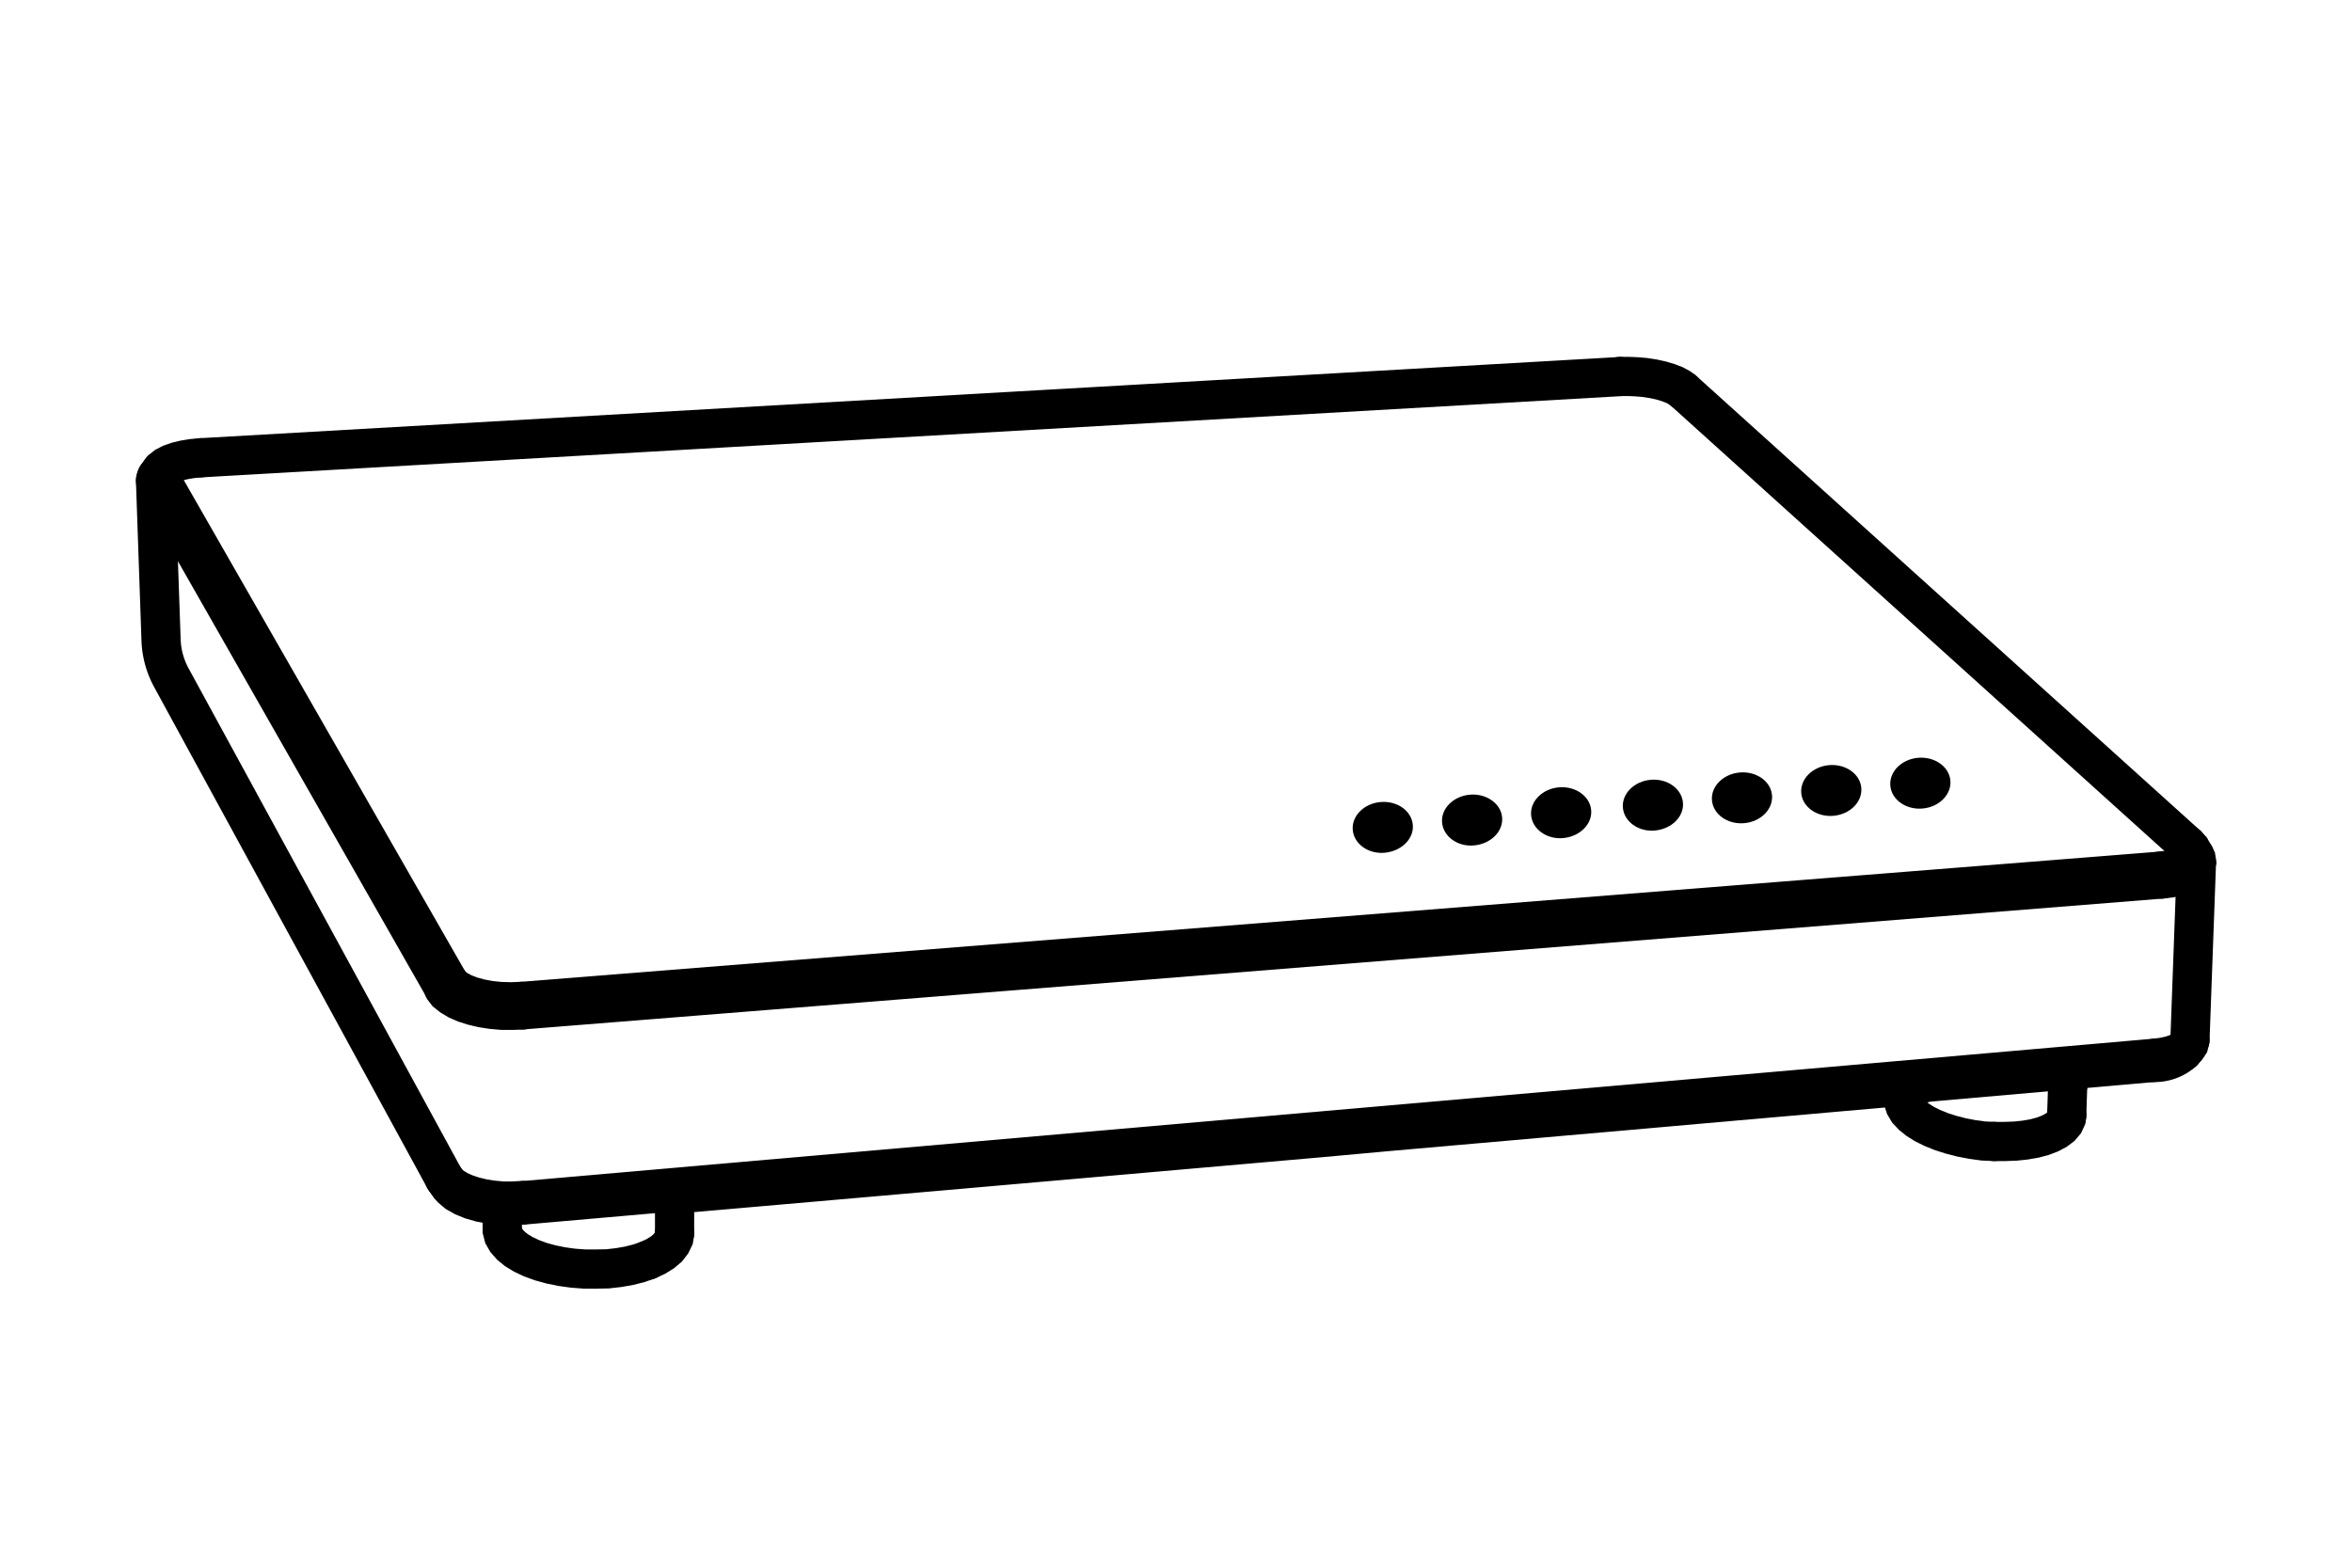 <svg xmlns="http://www.w3.org/2000/svg" viewBox="0 0 480 320"><defs><style>.cls-1{fill:none;stroke:#000;stroke-linecap:round;stroke-miterlimit:3.78;stroke-width:8px;}.cls-2{fill:#000;}</style></defs><g id="svg8"><path id="path862" class="cls-1" d="M137.69,243.73h.17l4.76-.41,7.49-.65,8-.7c2.89-.25,5.76-.51,8.64-.75l9.36-.82,7.07-.62,7.5-.65,8-.7,8.54-.75,9.17-.8,12.56-1.1,13.22-1.16,13.59-1.19,13.69-1.2L282.91,231l12.82-1.13,12.13-1.06,11.31-1,10.57-.92,8.49-.75c2.72-.24,5.43-.47,8.14-.72l7.83-.69,7.55-.66,7.31-.64,6.65-.59,6.2-.54,5.35-.48,2.76-.24"/><path id="path864" class="cls-1" d="M90.91,240.89l.87,1.23"/><path id="path866" class="cls-1" d="M447.87,174.62l-.78-1.26"/><path id="path868" class="cls-1" d="M446.93,212.25l1.33-36.34"/><path id="path870" class="cls-1" d="M445.53,214.64l.87-1.06"/><path id="path872" class="cls-1" d="M32.82,96.09l-.76,1.09"/><path id="path876" class="cls-1" d="M102.49,246.09v4.72"/><path id="path878" class="cls-1" d="M137.67,251.72l0-6.5"/><path id="path880" class="cls-1" d="M388.54,221.75l-.07,2.46"/><path id="path882" class="cls-1" d="M421.77,227.68l.21-6.17"/><path id="path884" class="cls-1" d="M422,221.51l.1-3.12"/><path id="path886" class="cls-1" d="M137.69,245.22v-1.75"/><path id="path888" class="cls-1" d="M390,221.59h.23a14.05,14.05,0,0,0,1.67-.35c.37-.09.77-.21,1.16-.3"/><path id="path890" class="cls-1" d="M446.31,172.46,343.51,79.7"/><path id="path892" class="cls-1" d="M330.6,76.87,41,93.44"/><path id="path894" class="cls-1" d="M32.73,97.71,91.48,200.3"/><path id="path896" class="cls-1" d="M106.45,204.41l334.38-26.58"/><path id="path898" class="cls-1" d="M441.15,179.43l-334.48,26.7"/><path id="path900" class="cls-1" d="M106.67,245.09,439.85,216"/><path id="path902" class="cls-1" d="M439.44,216.87,106.45,246"/><path id="path904" class="cls-1" d="M90.59,201.71,32,98.92"/><path id="path906" class="cls-1" d="M31.74,98.13l1.13,32.51a17.29,17.29,0,0,0,2.1,7.69L90.66,240.5"/><path id="path908" class="cls-1" d="M439.44,216.87a8.62,8.62,0,0,0,6.09-2.22"/><path id="path910" class="cls-1" d="M32.06,97.18l-.09.11a1.64,1.64,0,0,0,0,1.63"/><path id="path912" class="cls-1" d="M91.48,200.31l.68.86,1,.8,1.35.73,1.62.63,1.85.51,2,.37,2.12.22,2.16.06,2.14-.08"/><path id="path914" class="cls-1" d="M106.67,206.15l-2.06.08-2.1,0-2.07-.18-2-.31-1.87-.44-1.69-.54-1.48-.65-1.23-.73-1-.79-.64-.84"/><path id="path916" class="cls-1" d="M90.66,240.49l.64.88.94.83,1.23.76,1.47.67,1.69.57,1.86.45,2,.32,2.06.19,2.09,0,2-.11"/><path id="path918" class="cls-1" d="M440.83,177.83l1.75-.22,1.54-.34,1.29-.47,1-.58.67-.66.33-.73,0-.78-.37-.8-.71-.79"/><path id="path920" class="cls-1" d="M343.51,79.71l-.79-.58-1-.54-1.27-.49L339,77.67l-1.59-.35-1.68-.26L334,76.91l-1.72-.07-1.65,0"/><path id="path922" class="cls-1" d="M41,93.44l-1.76.16-1.64.27-1.48.36-1.27.45-1,.52-.74.59-.43.62-.12.65.21.65"/><path id="path2552" class="cls-1" d="M106.45,246l-2.13.1-2.15-.06-2.11-.23-2-.38-1.84-.53-1.62-.66-1.34-.76-1-.85-.45-.54"/><path id="path2554" class="cls-1" d="M447.87,174.62l.28.58.1.75-.2.73-.5.68-.79.6-1.07.52-1.31.43-1.52.32-1.71.2"/><path id="path2556" class="cls-1" d="M439.85,216l1.7-.22,1.52-.34,1.31-.45,1.06-.55.79-.64.5-.71.2-.77v0"/><path id="path2560" class="cls-1" d="M102.5,250.82v.35l.27,1.05.57,1,.87,1,1.16.95,1.43.87,1.67.79,1.89.69,2.06.57,2.2.45,2.3.32,2.36.18,2.37,0L124,259l2.27-.26,2.16-.38,2-.51,1.81-.63"/><path id="path2562" class="cls-1" d="M132.25,257.21l1.6-.74,1.34-.83,1.07-.9.77-1,.48-1,.16-1h0"/><path id="path2564" class="cls-1" d="M388.47,224.21l0,.57.31.95.59,1,.88.94,1.14.92,1.39.87,1.62.8,1.81.73,2,.64,2.1.54,2.19.42,2.24.31L407,233"/><path id="path2566" class="cls-1" d="M407,233l2.21,0,2.13-.08,2-.21,1.88-.33,1.68-.45,1.47-.56,1.24-.66,1-.75.69-.82.4-.87.1-.67"/><path class="cls-2" d="M281.78,163.71c-3.38.27-5.94,2.82-5.71,5.68s3.18,5,6.56,4.67,5.94-2.83,5.7-5.68S285.16,163.43,281.78,163.71Z"/><path class="cls-2" d="M300,162.21c-3.38.28-5.94,2.83-5.7,5.68s3.17,5,6.55,4.68,5.94-2.83,5.71-5.69S303.33,161.93,300,162.21Z"/><path class="cls-2" d="M318.17,160.71c-3.38.28-5.94,2.83-5.7,5.68s3.18,5,6.56,4.68,5.93-2.83,5.7-5.68S321.55,160.43,318.17,160.71Z"/><path class="cls-2" d="M336.91,159.17c-3.38.28-5.94,2.83-5.71,5.68s3.18,5,6.56,4.68,5.94-2.83,5.7-5.68S340.29,158.89,336.91,159.17Z"/><path class="cls-2" d="M355.08,157.68c-3.38.28-5.94,2.82-5.7,5.68s3.17,4.95,6.55,4.67,5.94-2.82,5.71-5.68S358.46,157.4,355.08,157.68Z"/><path class="cls-2" d="M373.3,156.18c-3.38.28-5.93,2.83-5.7,5.68s3.18,4.95,6.55,4.67,5.94-2.82,5.71-5.68S376.68,155.9,373.3,156.18Z"/><path class="cls-2" d="M391.48,154.68c-3.38.28-5.94,2.83-5.7,5.69s3.17,4.95,6.55,4.67,5.94-2.83,5.71-5.68S394.86,154.41,391.48,154.68Z"/></g></svg>